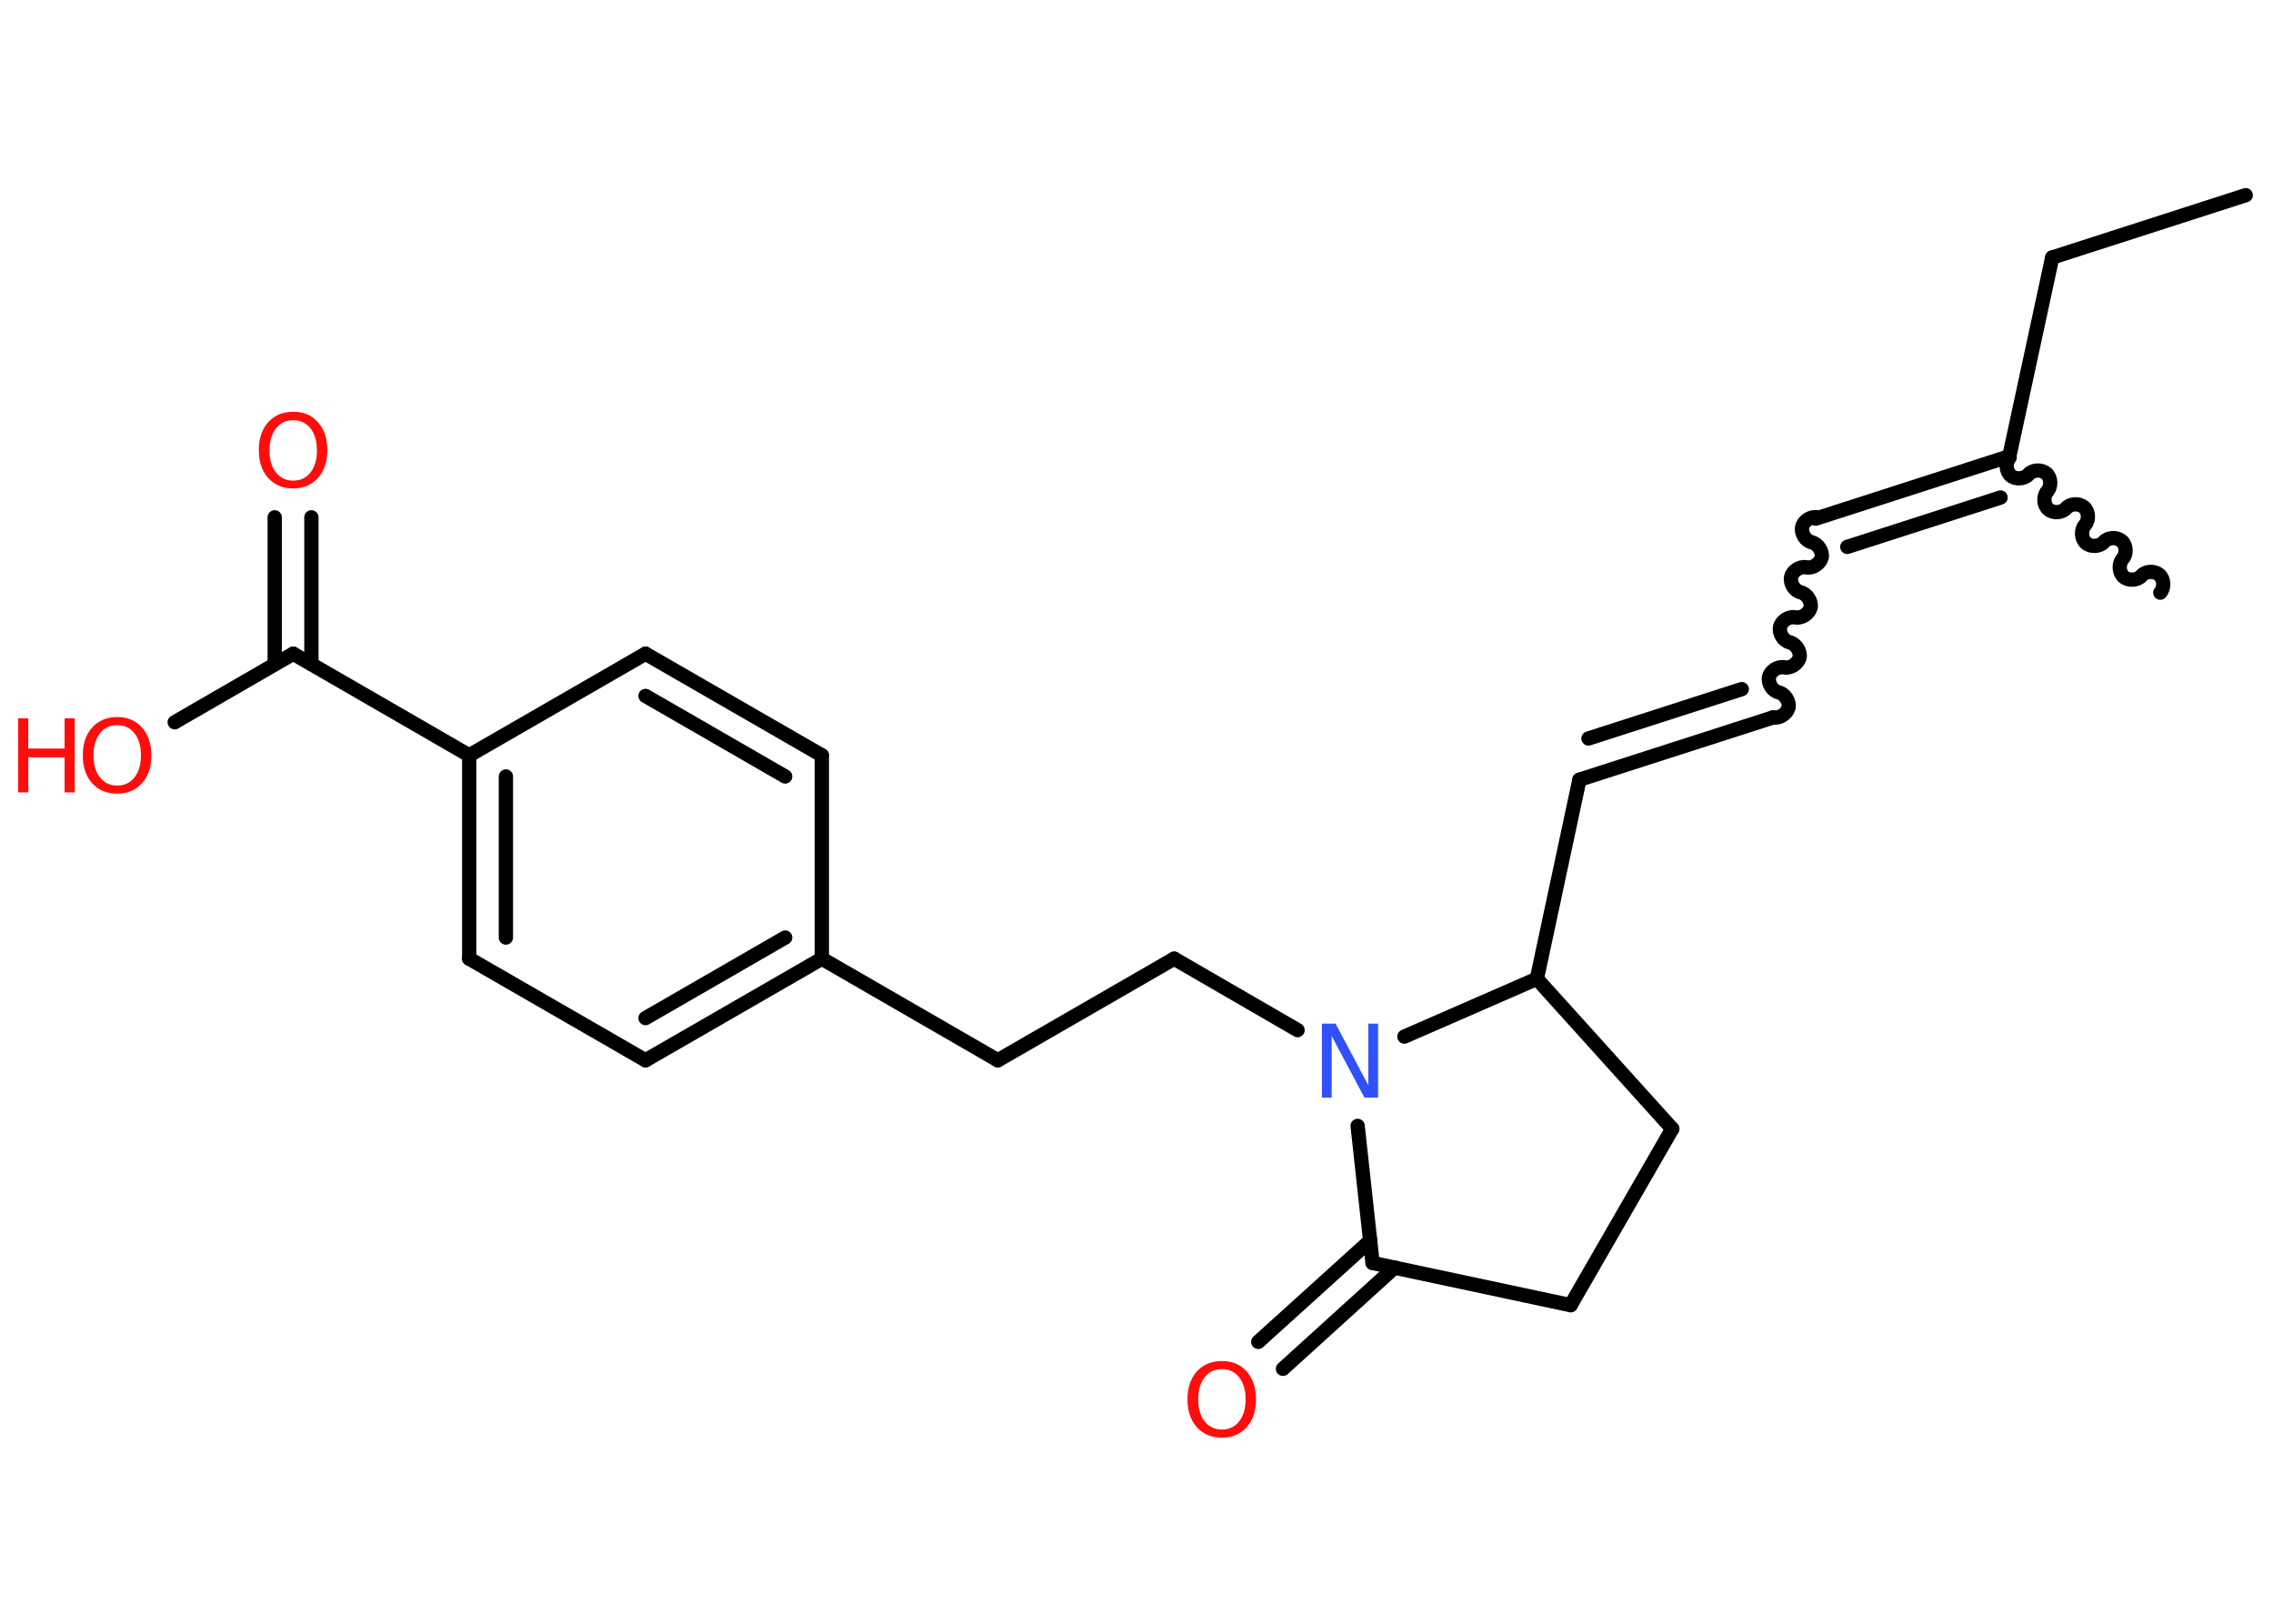 <?xml version='1.0' encoding='UTF-8'?>
<!DOCTYPE svg PUBLIC "-//W3C//DTD SVG 1.1//EN" "http://www.w3.org/Graphics/SVG/1.1/DTD/svg11.dtd">
<svg version='1.2' xmlns='http://www.w3.org/2000/svg' xmlns:xlink='http://www.w3.org/1999/xlink' width='70.0mm' height='50.0mm' viewBox='0 0 70.0 50.0'>
  <desc>Generated by the Chemistry Development Kit (http://github.com/cdk)</desc>
  <g stroke-linecap='round' stroke-linejoin='round' stroke='#000000' stroke-width='.44' fill='#FF0D0D'>
    <rect x='.0' y='.0' width='70.0' height='50.0' fill='#FFFFFF' stroke='none'/>
    <g id='mol1' class='mol'>
      <line id='mol1bnd1' class='bond' x1='69.16' y1='6.01' x2='63.2' y2='7.93'/>
      <line id='mol1bnd2' class='bond' x1='63.2' y1='7.93' x2='61.88' y2='14.05'/>
      <path id='mol1bnd3' class='bond' d='M66.53 18.25c.13 -.15 .12 -.42 -.03 -.55c-.15 -.13 -.42 -.12 -.55 .03c-.13 .15 -.41 .16 -.55 .03c-.15 -.13 -.16 -.41 -.03 -.55c.13 -.15 .12 -.42 -.03 -.55c-.15 -.13 -.42 -.12 -.55 .03c-.13 .15 -.41 .16 -.55 .03c-.15 -.13 -.16 -.41 -.03 -.55c.13 -.15 .12 -.42 -.03 -.55c-.15 -.13 -.42 -.12 -.55 .03c-.13 .15 -.41 .16 -.55 .03c-.15 -.13 -.16 -.41 -.03 -.55c.13 -.15 .12 -.42 -.03 -.55c-.15 -.13 -.42 -.12 -.55 .03c-.13 .15 -.41 .16 -.55 .03c-.15 -.13 -.16 -.41 -.03 -.55' fill='none' stroke='#000000' stroke-width='.44'/>
      <g id='mol1bnd4' class='bond'>
        <line x1='55.92' y1='15.97' x2='61.88' y2='14.05'/>
        <line x1='56.89' y1='16.84' x2='61.61' y2='15.32'/>
      </g>
      <path id='mol1bnd5' class='bond' d='M54.61 22.09c.19 .04 .42 -.11 .47 -.3c.04 -.19 -.11 -.42 -.3 -.47c-.19 -.04 -.34 -.27 -.3 -.47c.04 -.19 .27 -.34 .47 -.3c.19 .04 .42 -.11 .47 -.3c.04 -.19 -.11 -.42 -.3 -.47c-.19 -.04 -.34 -.27 -.3 -.47c.04 -.19 .27 -.34 .47 -.3c.19 .04 .42 -.11 .47 -.3c.04 -.19 -.11 -.42 -.3 -.47c-.19 -.04 -.34 -.27 -.3 -.47c.04 -.19 .27 -.34 .47 -.3c.19 .04 .42 -.11 .47 -.3c.04 -.19 -.11 -.42 -.3 -.47c-.19 -.04 -.34 -.27 -.3 -.47c.04 -.19 .27 -.34 .47 -.3' fill='none' stroke='#000000' stroke-width='.44'/>
      <g id='mol1bnd6' class='bond'>
        <line x1='54.61' y1='22.09' x2='48.64' y2='24.01'/>
        <line x1='53.64' y1='21.22' x2='48.92' y2='22.74'/>
      </g>
      <line id='mol1bnd7' class='bond' x1='48.64' y1='24.01' x2='47.33' y2='30.14'/>
      <line id='mol1bnd8' class='bond' x1='47.33' y1='30.14' x2='51.5' y2='34.76'/>
      <line id='mol1bnd9' class='bond' x1='51.5' y1='34.76' x2='48.37' y2='40.19'/>
      <line id='mol1bnd10' class='bond' x1='48.37' y1='40.19' x2='42.27' y2='38.89'/>
      <g id='mol1bnd11' class='bond'>
        <line x1='42.95' y1='39.03' x2='39.51' y2='42.15'/>
        <line x1='42.2' y1='38.2' x2='38.75' y2='41.32'/>
      </g>
      <line id='mol1bnd12' class='bond' x1='42.27' y1='38.89' x2='41.81' y2='34.67'/>
      <line id='mol1bnd13' class='bond' x1='47.33' y1='30.14' x2='43.25' y2='31.92'/>
      <line id='mol1bnd14' class='bond' x1='39.96' y1='31.72' x2='36.16' y2='29.52'/>
      <line id='mol1bnd15' class='bond' x1='36.16' y1='29.52' x2='30.73' y2='32.65'/>
      <line id='mol1bnd16' class='bond' x1='30.73' y1='32.65' x2='25.31' y2='29.52'/>
      <g id='mol1bnd17' class='bond'>
        <line x1='19.88' y1='32.65' x2='25.31' y2='29.52'/>
        <line x1='19.88' y1='31.35' x2='24.18' y2='28.87'/>
      </g>
      <line id='mol1bnd18' class='bond' x1='19.88' y1='32.65' x2='14.45' y2='29.52'/>
      <g id='mol1bnd19' class='bond'>
        <line x1='14.45' y1='23.26' x2='14.45' y2='29.52'/>
        <line x1='15.58' y1='23.91' x2='15.58' y2='28.87'/>
      </g>
      <line id='mol1bnd20' class='bond' x1='14.45' y1='23.26' x2='9.03' y2='20.13'/>
      <g id='mol1bnd21' class='bond'>
        <line x1='8.46' y1='20.45' x2='8.46' y2='15.93'/>
        <line x1='9.59' y1='20.45' x2='9.59' y2='15.93'/>
      </g>
      <line id='mol1bnd22' class='bond' x1='9.03' y1='20.13' x2='5.38' y2='22.24'/>
      <line id='mol1bnd23' class='bond' x1='14.45' y1='23.26' x2='19.88' y2='20.13'/>
      <g id='mol1bnd24' class='bond'>
        <line x1='25.31' y1='23.26' x2='19.88' y2='20.13'/>
        <line x1='24.18' y1='23.91' x2='19.88' y2='21.43'/>
      </g>
      <line id='mol1bnd25' class='bond' x1='25.31' y1='29.52' x2='25.31' y2='23.26'/>
      <path id='mol1atm12' class='atom' d='M37.63 42.16q-.34 .0 -.53 .25q-.2 .25 -.2 .68q.0 .43 .2 .68q.2 .25 .53 .25q.33 .0 .53 -.25q.2 -.25 .2 -.68q.0 -.43 -.2 -.68q-.2 -.25 -.53 -.25zM37.63 41.91q.48 .0 .76 .32q.29 .32 .29 .86q.0 .54 -.29 .86q-.29 .32 -.76 .32q-.48 .0 -.77 -.32q-.29 -.32 -.29 -.86q.0 -.54 .29 -.86q.29 -.32 .77 -.32z' stroke='none'/>
      <path id='mol1atm13' class='atom' d='M40.72 31.52h.41l1.01 1.9v-1.9h.3v2.28h-.42l-1.01 -1.9v1.9h-.3v-2.28z' stroke='none' fill='#3050F8'/>
      <path id='mol1atm21' class='atom' d='M9.03 12.94q-.34 .0 -.53 .25q-.2 .25 -.2 .68q.0 .43 .2 .68q.2 .25 .53 .25q.33 .0 .53 -.25q.2 -.25 .2 -.68q.0 -.43 -.2 -.68q-.2 -.25 -.53 -.25zM9.03 12.68q.48 .0 .76 .32q.29 .32 .29 .86q.0 .54 -.29 .86q-.29 .32 -.76 .32q-.48 .0 -.77 -.32q-.29 -.32 -.29 -.86q.0 -.54 .29 -.86q.29 -.32 .77 -.32z' stroke='none'/>
      <g id='mol1atm22' class='atom'>
        <path d='M3.61 22.33q-.34 .0 -.53 .25q-.2 .25 -.2 .68q.0 .43 .2 .68q.2 .25 .53 .25q.33 .0 .53 -.25q.2 -.25 .2 -.68q.0 -.43 -.2 -.68q-.2 -.25 -.53 -.25zM3.61 22.08q.48 .0 .76 .32q.29 .32 .29 .86q.0 .54 -.29 .86q-.29 .32 -.76 .32q-.48 .0 -.77 -.32q-.29 -.32 -.29 -.86q.0 -.54 .29 -.86q.29 -.32 .77 -.32z' stroke='none'/>
        <path d='M.56 22.12h.31v.93h1.12v-.93h.31v2.28h-.31v-1.08h-1.12v1.08h-.31v-2.28z' stroke='none'/>
      </g>
    </g>
  </g>
</svg>
